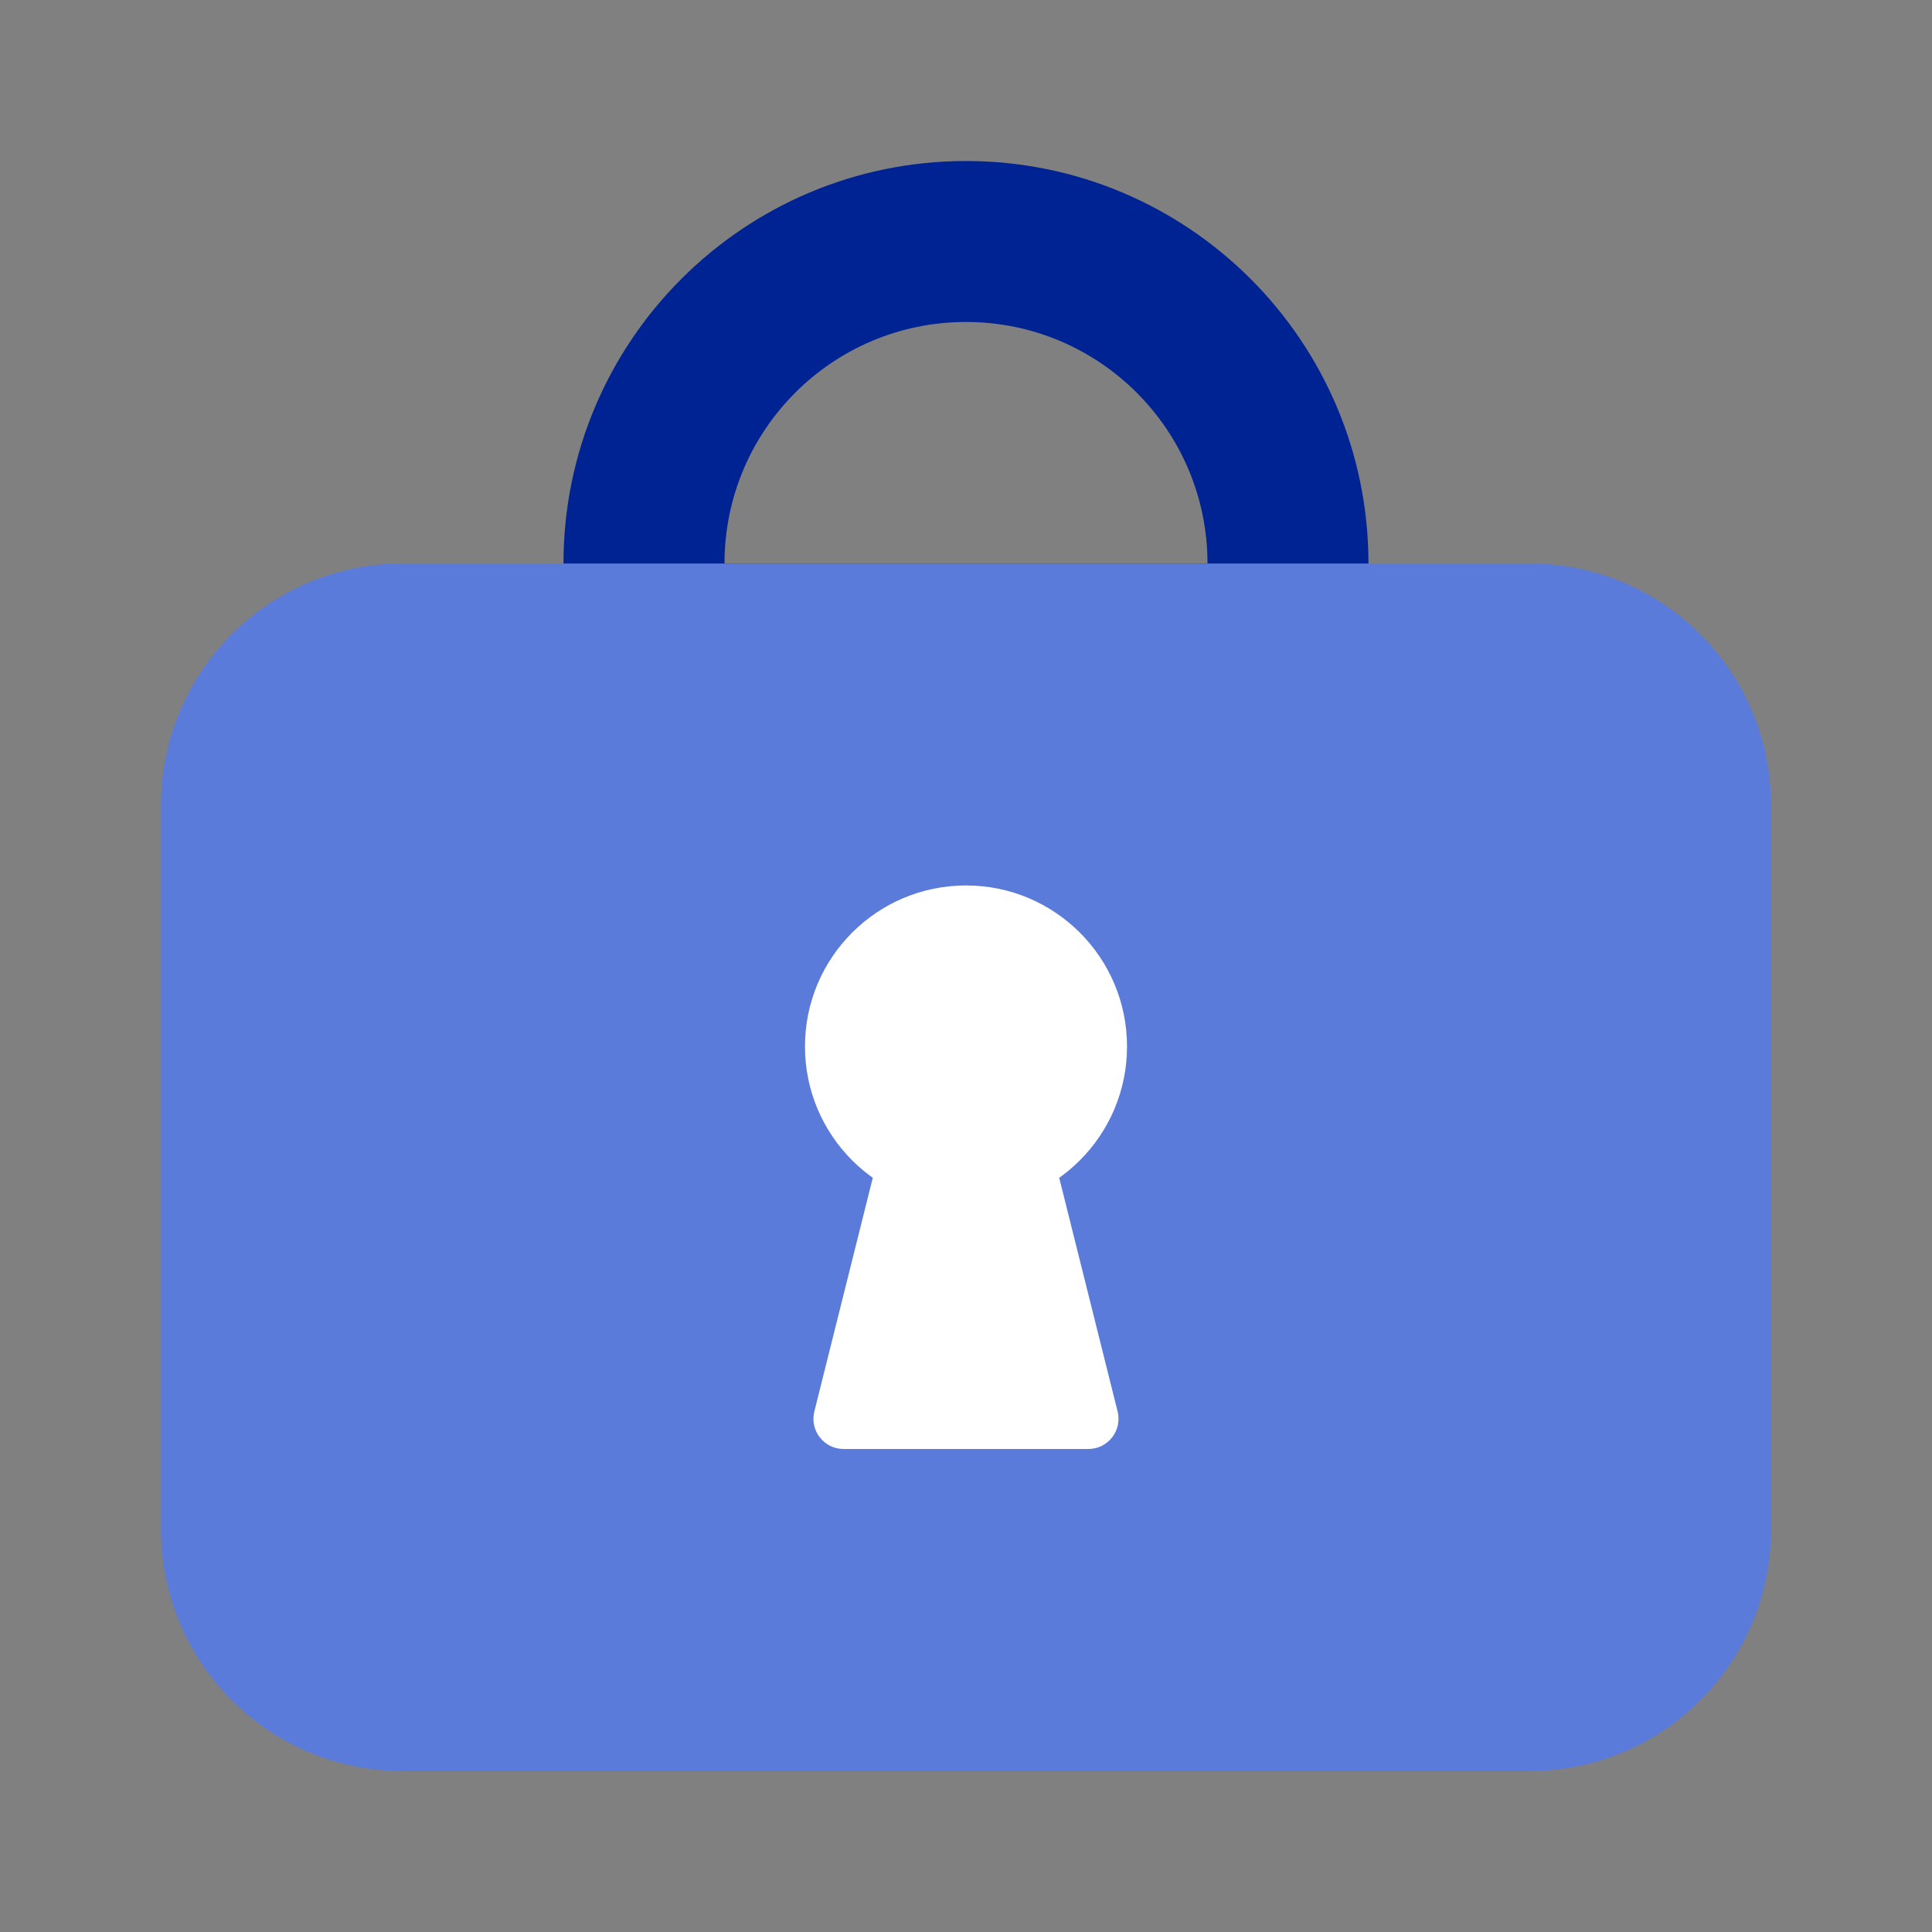 <svg width="32" height="32" viewBox="0 0 32 32" fill="none" xmlns="http://www.w3.org/2000/svg">
<rect x="0" y="0" width="32" height="32" fill="#808080" stroke="none"/>
<path fill-rule="evenodd" clip-rule="evenodd" d="M16 5.333C13.79 5.333 12 7.124 12 9.333H20C20 7.124 18.209 5.333 16 5.333ZM9.333 9.333C9.333 5.651 12.318 2.667 16 2.667C19.682 2.667 22.666 5.651 22.666 9.333V10.66C22.666 11.4 22.067 12 21.327 12H10.676C9.934 12 9.333 11.399 9.333 10.657V9.333Z" fill="#002394"/>
<path d="M4 13.333C4 11.86 5.194 10.666 6.667 10.666H25.333C26.806 10.666 28 11.86 28 13.333V25.333C28 26.806 26.806 28 25.333 28H6.667C5.194 28 4 26.806 4 25.333V13.333Z" fill="#5B7BDA"/>
<path fill-rule="evenodd" clip-rule="evenodd" d="M2.667 13.334C2.667 11.124 4.458 9.334 6.667 9.334H25.334C27.543 9.334 29.334 11.124 29.334 13.334V25.334C29.334 27.543 27.543 29.334 25.334 29.334H6.667C4.458 29.334 2.667 27.543 2.667 25.334V13.334ZM6.667 12C5.931 12 5.334 12.597 5.334 13.334V25.334C5.334 26.07 5.931 26.667 6.667 26.667H25.334C26.07 26.667 26.667 26.07 26.667 25.334V13.334C26.667 12.597 26.07 12 25.334 12H6.667Z" fill="#5B7BDA"/>
<circle cx="16" cy="17.333" r="2.667" fill="white"/>
<path d="M14.572 19.045C14.627 18.823 14.827 18.666 15.057 18.666H16.943C17.172 18.666 17.372 18.823 17.428 19.045L18.511 23.379C18.59 23.694 18.351 24 18.026 24H13.973C13.648 24 13.409 23.694 13.488 23.379L14.572 19.045Z" fill="white"/>
</svg>
